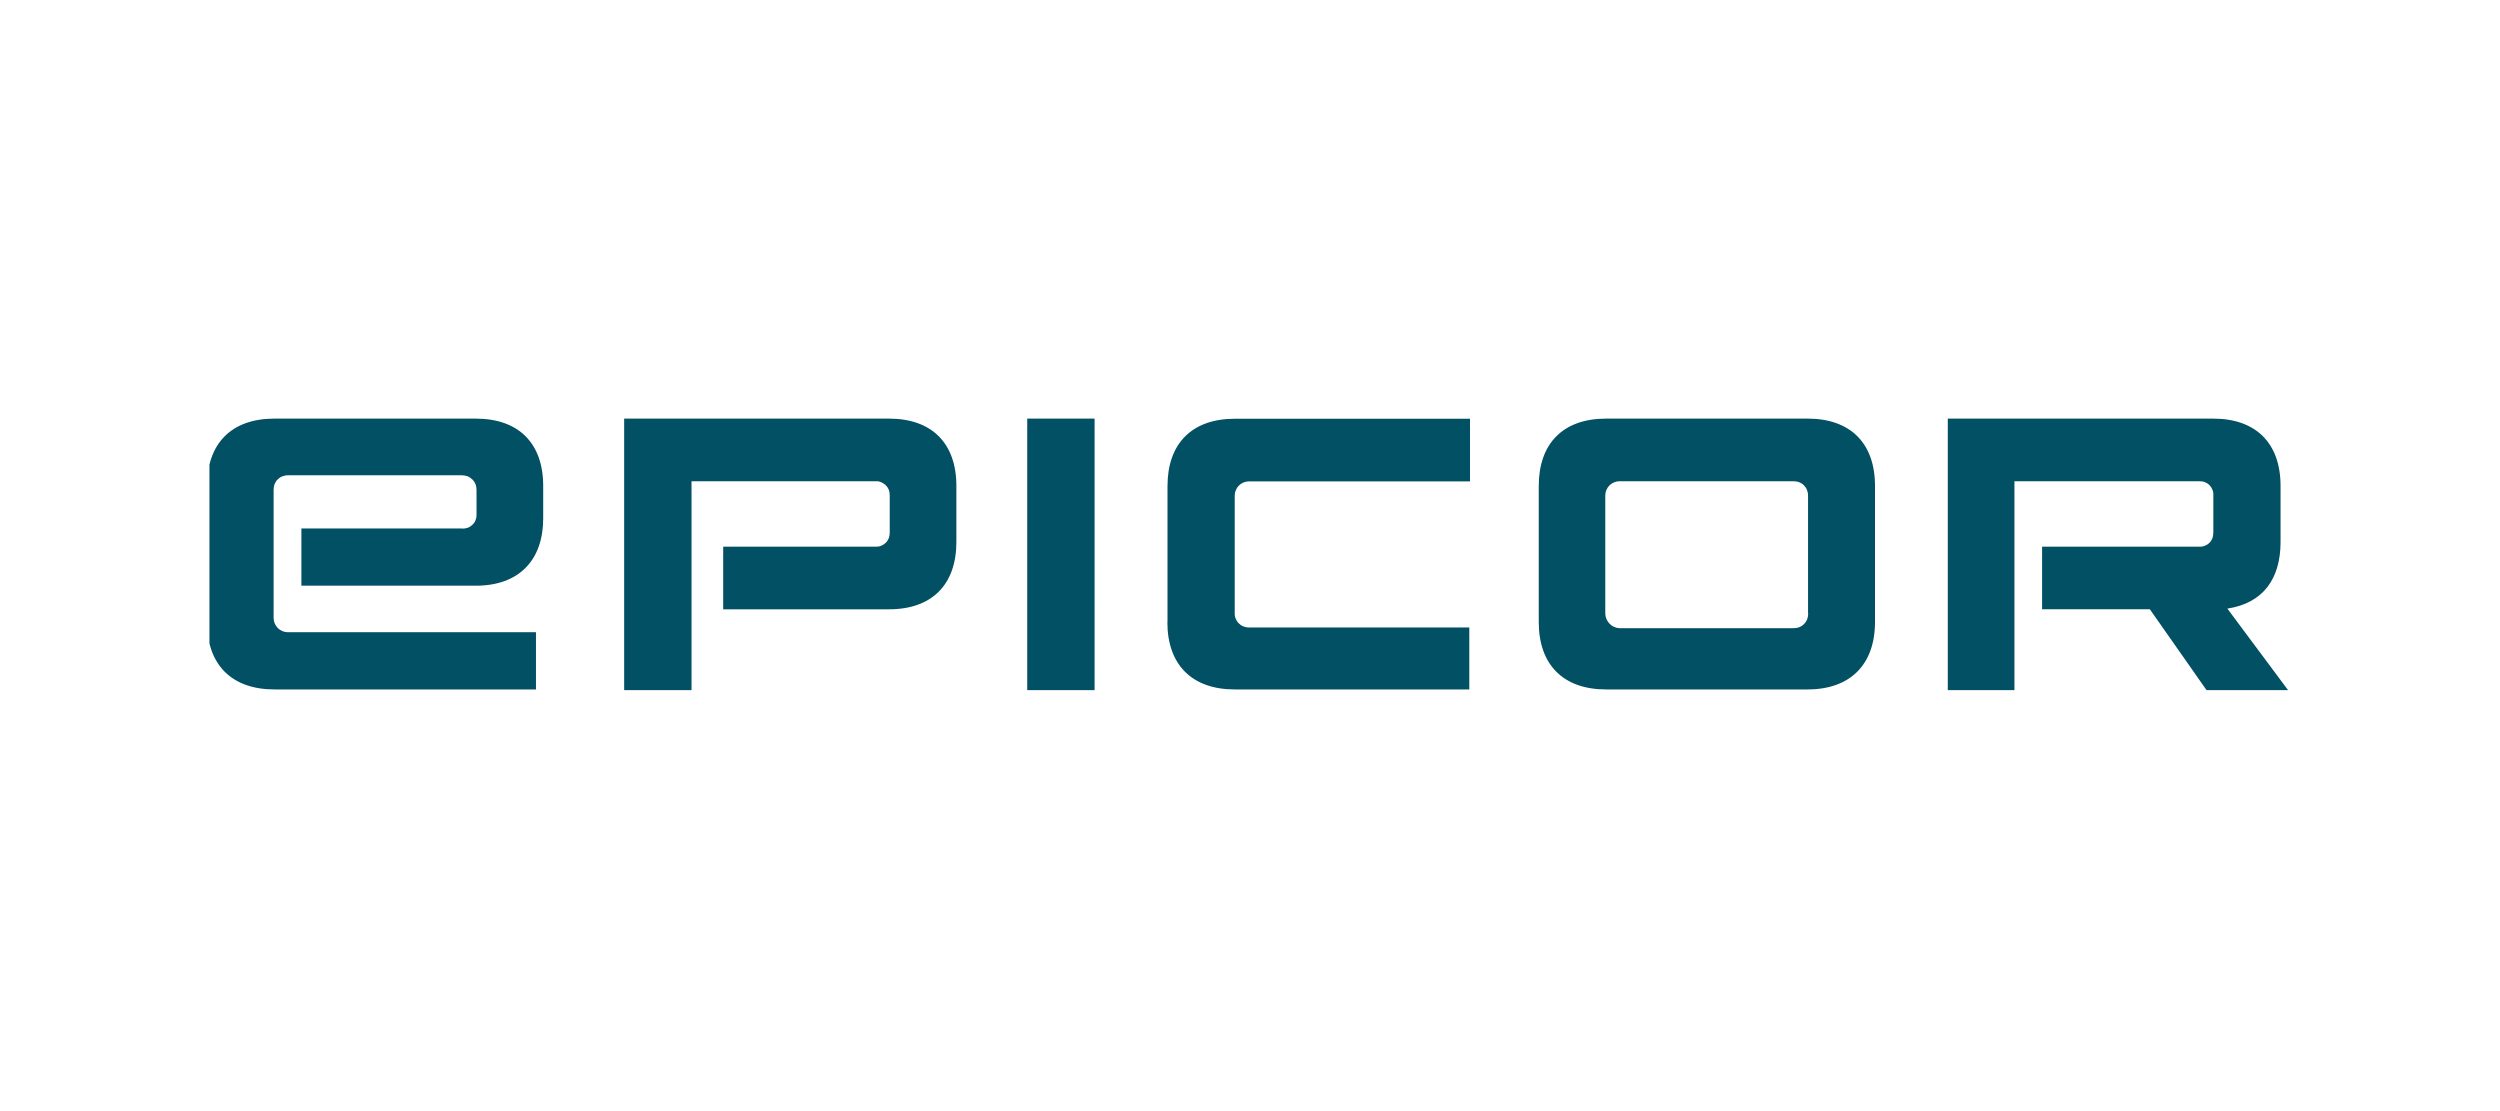<?xml version="1.0" encoding="UTF-8"?><svg id="Layer_1" xmlns="http://www.w3.org/2000/svg" xmlns:xlink="http://www.w3.org/1999/xlink" viewBox="0 0 180 80"><defs><style>.cls-1{fill:none;}.cls-2{clip-path:url(#clippath);}.cls-3{fill:#025064;}</style><clipPath id="clippath"><rect class="cls-1" x="15.08" y="-34.92" width="149.84" height="149.84"/></clipPath></defs><rect class="cls-1" width="180" height="80"/><rect class="cls-1" width="180" height="80"/><g class="cls-2"><path class="cls-3" d="M130.19,44.16c0,.14-.02,.28-.07,.42-.05,.13-.13,.25-.23,.35-.1,.1-.22,.18-.35,.23-.13,.05-.27,.07-.42,.07h-12.52c-.27-.01-.53-.13-.72-.33-.19-.2-.3-.46-.3-.74v-8.49c0-.13,.03-.27,.08-.39,.05-.12,.13-.24,.22-.33,.09-.09,.21-.17,.33-.22,.12-.05,.26-.08,.39-.08h12.52c.14,0,.28,.02,.4,.06,.13,.05,.25,.12,.35,.22,.1,.1,.18,.21,.23,.34,.05,.13,.08,.26,.08,.4v8.49Zm30.18-.34c2.57-.39,3.83-2.14,3.83-4.8v-4.03c0-3.11-1.8-4.85-4.85-4.85h-19.11v19.55h4.8v-15.04h13.3c.14,0,.27,.01,.4,.06,.13,.05,.24,.12,.34,.22,.1,.1,.17,.21,.22,.34,.05,.13,.07,.26,.06,.4v2.67c0,.14-.02,.27-.06,.4-.05,.13-.12,.24-.22,.34-.1,.1-.21,.17-.34,.22-.13,.05-.26,.07-.4,.06h-11.31v4.51h7.76l4.08,5.82h5.87l-4.37-5.87Zm-44.73-13.68c-3.11,0-4.85,1.8-4.85,4.85v9.8c0,3.1,1.79,4.85,4.85,4.85h14.51c3.06,0,4.85-1.79,4.85-4.85v-9.8c0-3.11-1.8-4.85-4.85-4.85h-14.51Zm-31.59,14.65c0,3.1,1.8,4.85,4.85,4.85h16.89v-4.46h-15.87c-.14,0-.27-.03-.4-.08-.13-.05-.24-.13-.34-.23-.1-.1-.17-.22-.22-.35-.05-.13-.07-.27-.06-.4v-8.44c0-.27,.11-.53,.3-.72,.19-.19,.45-.3,.72-.3h15.92v-4.51h-16.93c-3.11,0-4.85,1.8-4.85,4.85v9.8Zm-5.24-14.65h-4.85v19.55h4.85V30.14Zm-33.87,0v19.55h4.85v-15.04h13.2c.14-.01,.28,0,.41,.05,.13,.05,.25,.12,.36,.22,.1,.1,.18,.21,.23,.34,.05,.13,.07,.27,.07,.41v2.67c0,.14-.02,.28-.07,.41-.05,.13-.13,.25-.23,.34-.1,.1-.22,.17-.36,.22-.13,.05-.27,.06-.41,.05h-10.92v4.51h11.94c3.11,0,4.85-1.8,4.85-4.85v-4.03c0-3.11-1.8-4.85-4.85-4.85h-19.07Zm-25.18,0c-3.11,0-4.85,1.8-4.85,4.85v9.8c0,3.1,1.8,4.85,4.85,4.85h18.83v-4.12H20.72c-.13,0-.27-.03-.39-.08-.12-.05-.24-.13-.33-.22-.09-.1-.17-.21-.22-.33-.05-.12-.08-.26-.08-.39v-9.22c0-.14,.02-.28,.06-.4,.05-.13,.12-.25,.22-.35,.1-.1,.21-.18,.34-.23,.13-.05,.26-.08,.4-.08h12.52c.14,0,.28,.02,.42,.07,.13,.05,.25,.13,.35,.23,.1,.1,.18,.22,.23,.35,.05,.13,.07,.27,.07,.42v1.8c0,.14-.03,.27-.08,.39-.05,.12-.14,.24-.24,.33-.1,.09-.22,.16-.35,.2-.13,.04-.27,.06-.4,.04h-11.54v4.12h12.56c3.11,0,4.85-1.84,4.85-4.85v-2.33c0-3.11-1.8-4.85-4.85-4.85h-14.51Z"/></g></svg>